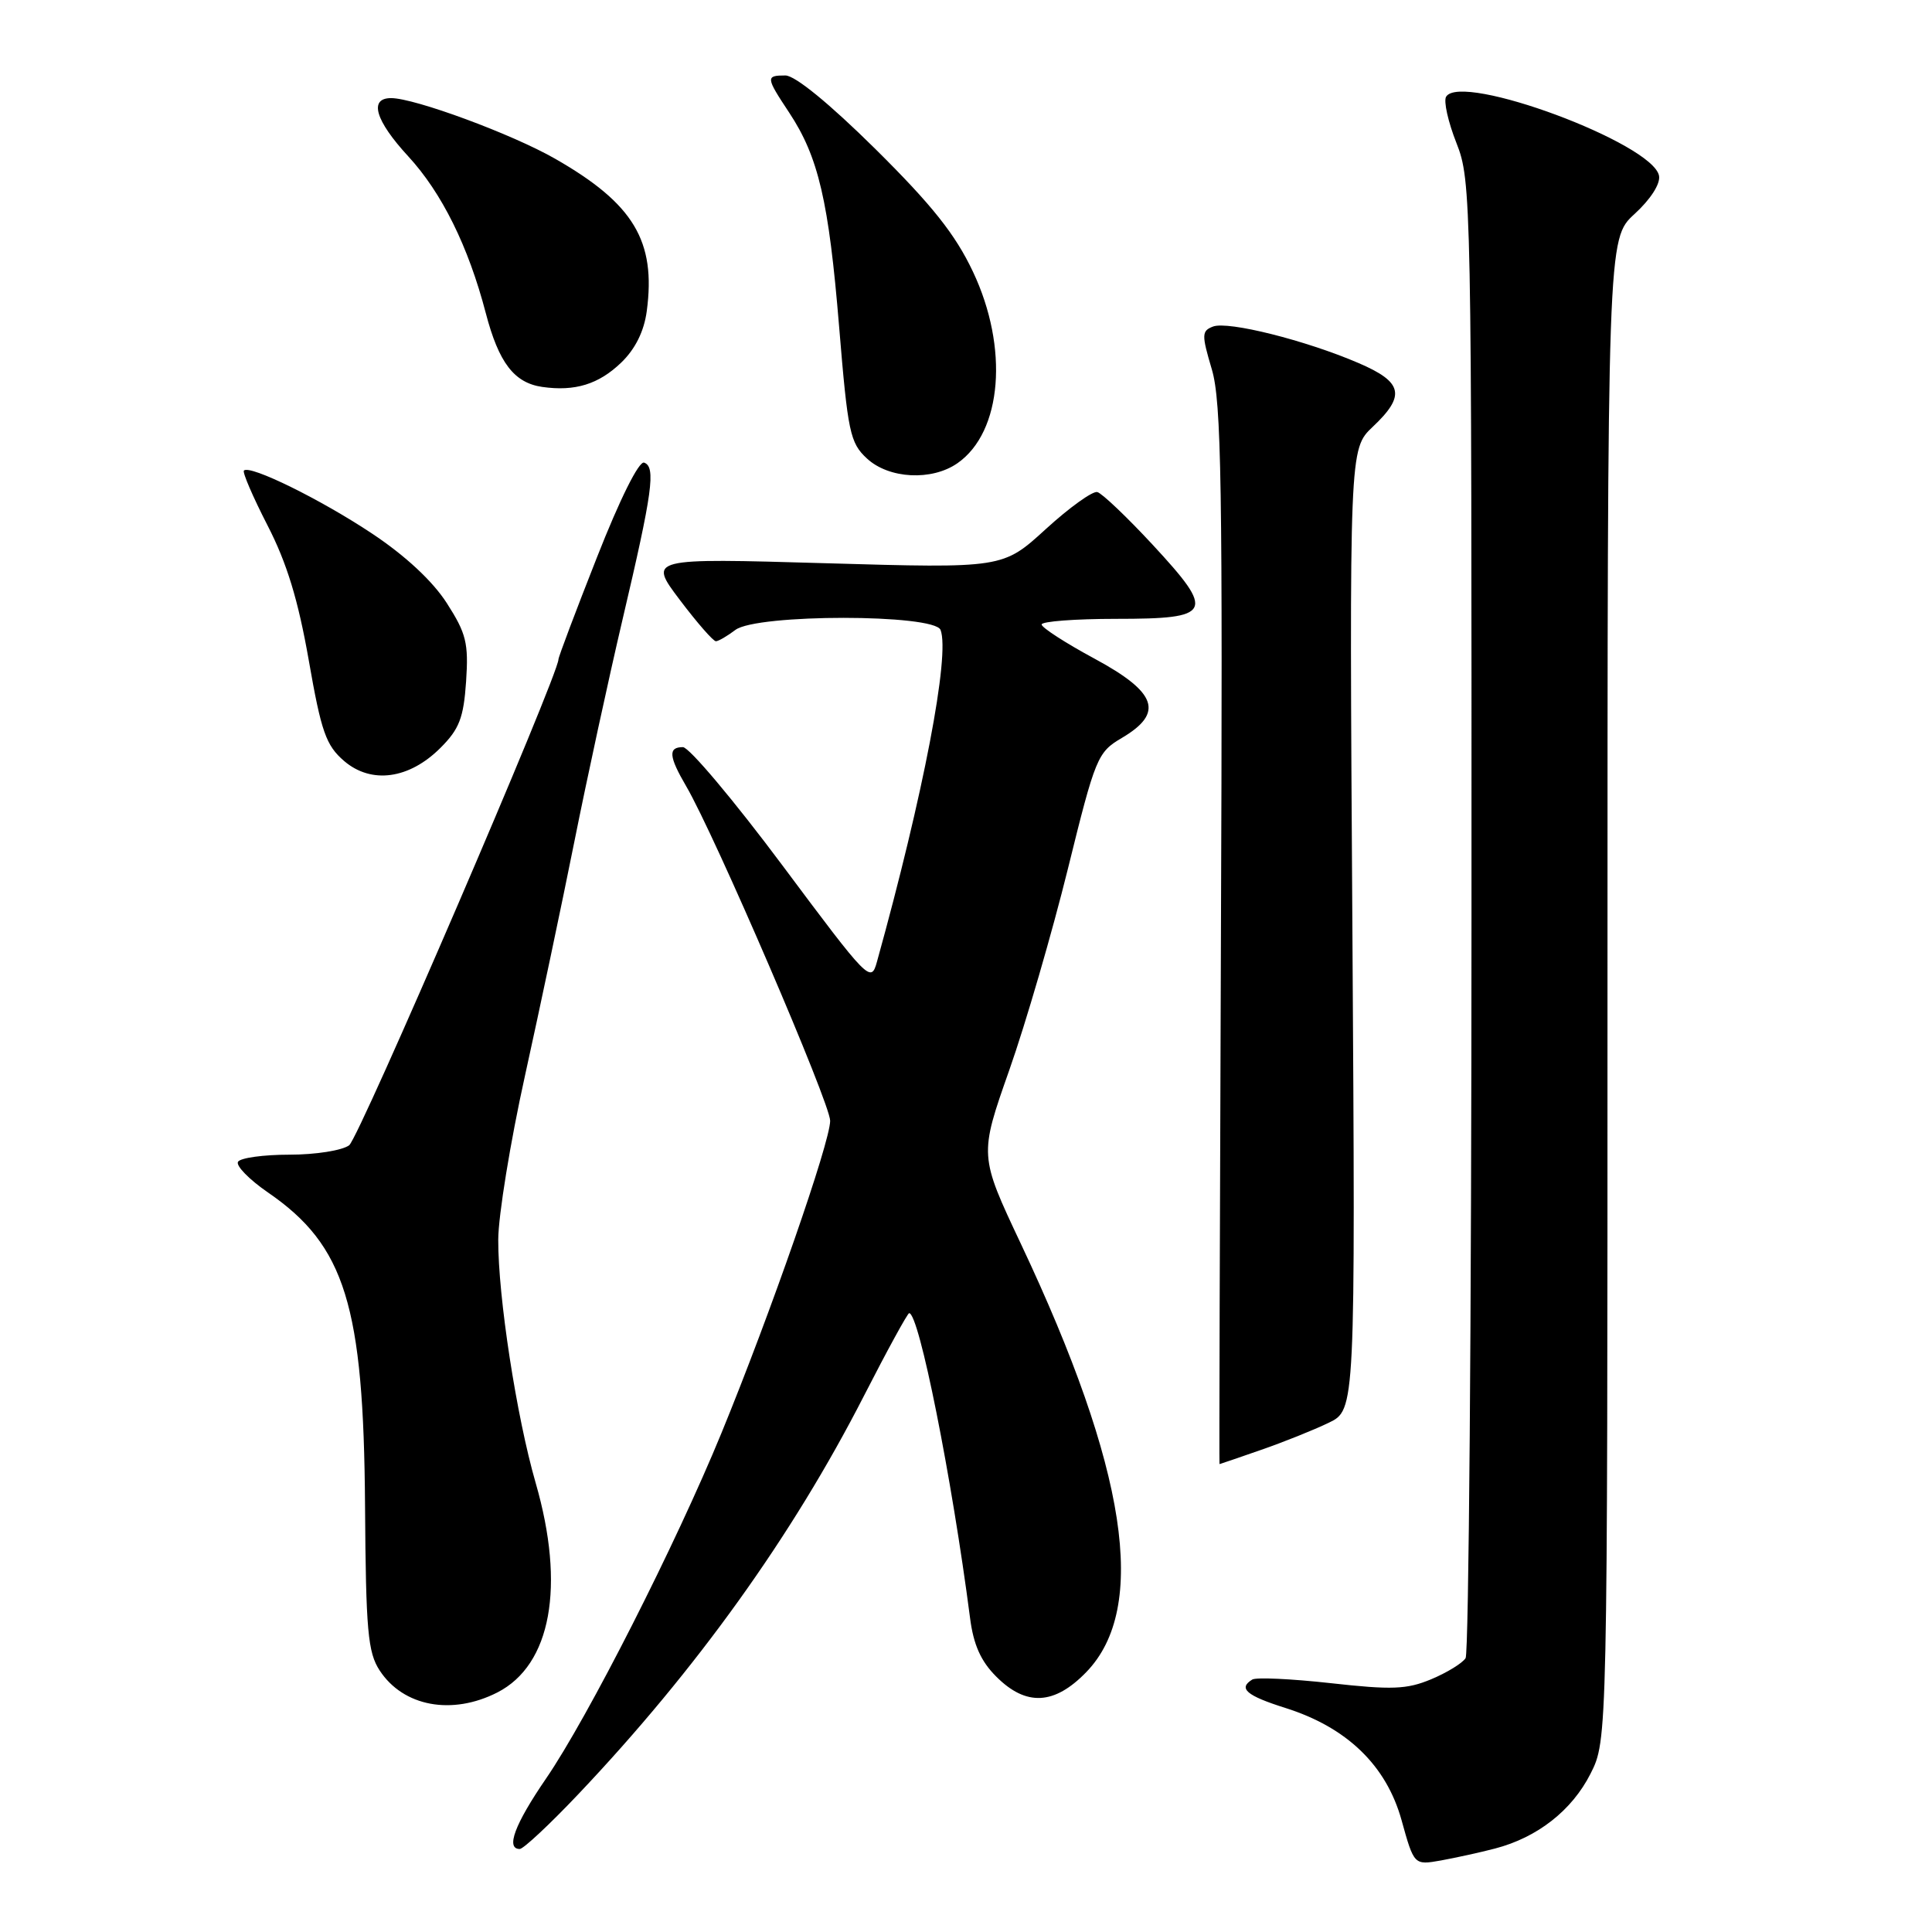 <?xml version="1.0" encoding="UTF-8" standalone="no"?>
<!DOCTYPE svg PUBLIC "-//W3C//DTD SVG 1.1//EN" "http://www.w3.org/Graphics/SVG/1.1/DTD/svg11.dtd" >
<svg xmlns="http://www.w3.org/2000/svg" xmlns:xlink="http://www.w3.org/1999/xlink" version="1.1" viewBox="0 0 256 256">
 <g >
 <path fill="currentColor"
d=" M 198.10 244.94 C 203.71 243.48 208.29 239.89 210.75 235.03 C 213.00 230.58 213.00 230.58 213.00 131.11 C 213.00 31.64 213.00 31.64 216.58 28.36 C 218.71 26.41 220.03 24.36 219.83 23.29 C 219.02 18.98 193.63 9.55 191.62 12.81 C 191.26 13.39 191.88 16.15 192.99 18.96 C 194.96 23.96 195.00 26.19 194.98 121.29 C 194.98 174.75 194.62 219.05 194.20 219.71 C 193.78 220.38 191.72 221.64 189.64 222.51 C 186.41 223.86 184.42 223.93 176.35 223.03 C 171.12 222.45 166.43 222.23 165.93 222.55 C 164.03 223.72 165.15 224.68 170.31 226.31 C 178.47 228.88 183.69 233.92 185.71 241.17 C 187.37 247.15 187.37 247.15 190.94 246.52 C 192.90 246.16 196.12 245.46 198.10 244.94 Z  M 76.62 237.75 C 92.27 221.24 104.99 203.50 114.46 184.99 C 117.55 178.95 120.26 174.00 120.47 174.00 C 121.78 174.00 126.12 195.76 128.54 214.41 C 128.99 217.93 129.97 220.13 132.01 222.16 C 135.96 226.12 139.71 225.93 143.94 221.56 C 152.18 213.06 149.36 194.66 135.27 164.81 C 129.75 153.11 129.75 153.11 133.73 141.81 C 135.92 135.59 139.41 123.58 141.50 115.13 C 145.15 100.34 145.42 99.68 148.65 97.78 C 154.26 94.47 153.32 91.75 145.02 87.27 C 141.18 85.20 138.03 83.16 138.02 82.75 C 138.01 82.34 142.45 82.00 147.89 82.00 C 160.69 82.00 161.08 81.20 152.76 72.21 C 149.34 68.52 146.03 65.37 145.40 65.20 C 144.78 65.04 141.70 67.25 138.57 70.11 C 132.88 75.31 132.88 75.31 109.39 74.63 C 85.90 73.95 85.90 73.95 90.07 79.48 C 92.36 82.51 94.52 84.99 94.87 84.97 C 95.22 84.95 96.37 84.28 97.44 83.47 C 100.27 81.33 123.81 81.34 124.63 83.47 C 125.90 86.79 122.36 105.26 116.20 127.44 C 115.41 130.30 115.11 130.00 103.69 114.69 C 97.25 106.06 91.31 99.00 90.49 99.00 C 88.51 99.00 88.61 100.22 90.93 104.19 C 94.72 110.67 110.00 146.18 110.00 148.51 C 110.00 151.35 102.11 174.01 95.59 189.90 C 89.55 204.62 77.92 227.54 72.36 235.66 C 68.20 241.73 66.98 245.00 68.87 245.00 C 69.35 245.00 72.84 241.74 76.62 237.75 Z  M 65.92 224.25 C 73.03 220.60 74.93 210.19 70.98 196.50 C 68.44 187.71 65.99 171.80 66.02 164.26 C 66.03 161.09 67.62 151.30 69.57 142.50 C 71.51 133.70 74.46 119.75 76.11 111.50 C 77.76 103.25 80.64 89.97 82.51 82.00 C 86.47 65.16 86.92 61.86 85.35 61.30 C 84.66 61.06 82.13 66.14 79.10 73.85 C 76.29 80.97 74.00 87.05 74.00 87.36 C 74.00 89.43 47.60 150.75 46.27 151.75 C 45.36 152.44 41.82 153.00 38.37 153.00 C 34.93 153.00 31.86 153.42 31.54 153.94 C 31.22 154.45 33.01 156.29 35.51 158.01 C 45.74 165.04 48.19 172.97 48.37 199.54 C 48.48 216.09 48.74 218.95 50.31 221.35 C 53.44 226.13 59.89 227.33 65.92 224.25 Z  M 167.09 192.12 C 170.07 191.09 174.10 189.47 176.05 188.53 C 179.60 186.82 179.60 186.82 179.20 123.16 C 178.79 59.50 178.79 59.50 181.89 56.56 C 186.30 52.40 185.90 50.63 180.00 48.10 C 173.03 45.10 162.71 42.51 160.73 43.27 C 159.22 43.85 159.21 44.34 160.57 48.93 C 161.85 53.22 162.02 64.22 161.78 123.98 C 161.63 162.49 161.54 194.00 161.59 194.00 C 161.64 194.00 164.12 193.16 167.09 192.12 Z  M 58.38 99.08 C 60.86 96.60 61.43 95.12 61.76 90.30 C 62.10 85.21 61.78 83.93 59.20 79.91 C 57.32 76.99 53.72 73.64 49.30 70.70 C 42.49 66.17 33.11 61.56 32.32 62.35 C 32.10 62.57 33.51 65.84 35.45 69.62 C 38.02 74.61 39.51 79.51 40.91 87.48 C 42.57 96.99 43.20 98.77 45.59 100.83 C 49.20 103.93 54.22 103.25 58.38 99.08 Z  M 126.88 61.37 C 132.80 57.23 133.69 46.08 128.92 36.00 C 126.58 31.05 123.51 27.19 116.00 19.75 C 109.91 13.73 105.35 10.00 104.07 10.00 C 101.44 10.00 101.47 10.24 104.57 14.92 C 108.45 20.79 109.82 26.65 111.19 43.31 C 112.34 57.28 112.63 58.68 114.87 60.75 C 117.79 63.46 123.48 63.75 126.88 61.37 Z  M 82.32 48.04 C 84.18 46.24 85.34 43.91 85.70 41.22 C 86.94 31.94 83.96 26.98 73.55 21.03 C 67.86 17.77 54.95 13.00 51.82 13.00 C 48.85 13.00 49.72 15.97 54.09 20.71 C 58.55 25.55 62.06 32.65 64.37 41.49 C 66.09 48.07 68.13 50.73 71.85 51.27 C 76.19 51.89 79.33 50.92 82.32 48.04 Z "/>
</g>
</svg>